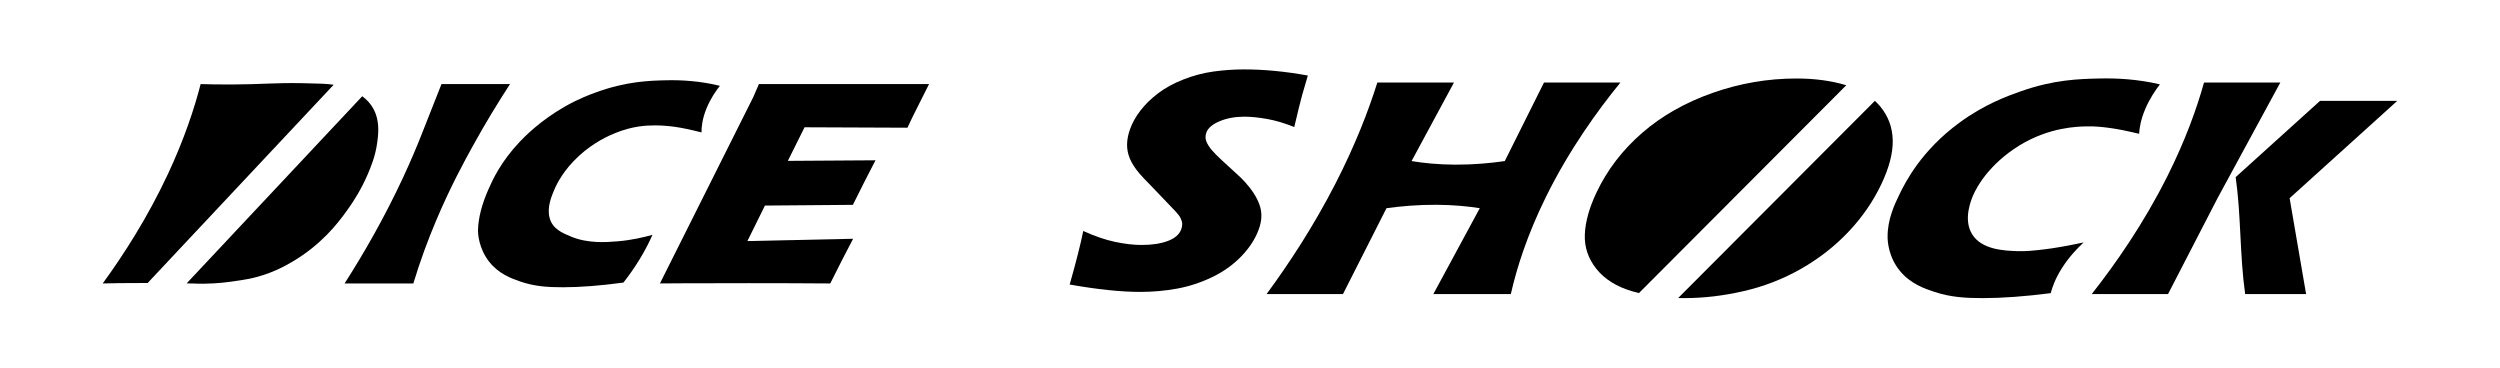 <?xml version="1.0" encoding="UTF-8"?>
<svg id="_图层_1" data-name="图层 1" xmlns="http://www.w3.org/2000/svg" viewBox="0 0 1453.3 213.65">
  <defs>
    <style>
      .cls-1 {
        fill: currentColor;
        stroke-width: 0px;
      }
    </style>
  </defs>
  <g>
    <path class="cls-1"
      d="M200.31,164.78c11.44-17.87,23.15-38.34,33.74-61,4.7-10.06,8.75-19.64,12.25-28.69,3.45-8.74,6.9-17.49,10.35-26.23h39.84c-6.9,10.59-14.2,22.53-21.45,35.67-5.02,9.09-13.33,24.22-21.7,44.13-4.47,10.62-9.03,22.77-13.06,36.12h-39.96Z" />
    <path class="cls-1"
      d="M379.31,136.5c-1.79,4.04-4.17,8.8-7.38,14.07-3.2,5.26-6.51,9.86-9.52,13.7-13.45,1.81-25.14,2.72-35.07,2.72-9.11,0-16.67-.47-25.2-3.44-4.9-1.7-12.18-4.34-17.69-11.29-6.21-7.84-6.63-16.55-6.58-18.47.18-7.08,2.21-15,6.09-23.78,2.56-5.78,7.25-16.04,18.22-27.64,2.91-3.07,12.05-12.37,26.26-20.46,7.92-4.51,14.22-6.83,18.11-8.25,17.54-6.37,30.85-6.78,40.9-7,8.09-.18,19.12.3,31.02,3.23-2.27,2.9-5.42,7.43-7.72,13.03-2.57,6.24-2.97,11.13-2.94,14.06-6.21-1.58-11.34-2.66-15.37-3.23-4.04-.57-7.88-.85-11.55-.85-5.04,0-13.12.27-23.57,4.59-3.18,1.31-12.05,5.07-20.97,13.33-8.6,7.96-12.5,15.7-14.07,19.36-1.63,3.8-4.45,10.41-2.74,16.6,1.74,6.3,7.19,8.58,12.42,10.76,9.8,4.09,20.4,3.3,27.13,2.74,8.19-.69,15.31-2.38,20.24-3.78Z" />
    <path class="cls-1"
      d="M495.93,138.8c-4.42,8.38-8.84,17.04-13.28,25.98-14.37-.11-30.15-.17-47.35-.17l-39.04.08-12.63.08c18.11-36.15,36.21-72.29,54.32-108.44l3.22-7.47h98.92l-1.41,2.79c-.36.68-1.59,3.13-3.7,7.36l-4.62,9.22c-.99,1.98-1.94,3.98-2.84,6.01-19.94-.08-39.88-.17-59.81-.25l-9.72,19.53c16.99-.11,33.97-.23,50.96-.34-3.8,7.25-8.18,15.88-13.15,25.9-17.04.14-34.09.28-51.13.42l-10.19,20.63" />
    <g>
      <path class="cls-1"
        d="M219.34,82.54c.51-4.08,1.27-10.09-.85-16.09-1.66-4.7-4.62-8.07-7.91-10.51l-102.09,108.8c1.13.02,2.3.02,3.43.05,8.84.45,16.59-.25,22.17-1.02,8.82-1.21,16.43-2.32,26.37-6.71,2.39-1.05,8.42-3.85,15.55-8.79,14.56-10.1,22.67-21.52,27.37-28.28,1.67-2.4,6.37-9.34,10.3-18.47,1.8-4.16,4.63-10.84,5.65-18.98Z" />
      <path class="cls-1"
        d="M193.97,49.27c-3.87-.62-9.08-.73-17.99-.91-16.16-.32-23.5.69-41.55.76-7.86.03-14.1-.13-17.79-.25-3.71,14.36-9.55,32.04-19,52.25-11.95,25.55-25.94,47.2-37.94,63.66,3.28-.08,6.56-.14,9.86-.19,5.5-.08,10.89-.08,16.27-.08l108.13-115.24Z" />
    </g>
  </g>
  <g>
    <path class="cls-1"
      d="M736.27,170.96c12.83-17.42,27.15-39.1,40.02-64.16,11.57-22.52,19.23-42.41,24.39-58.84h44.55c-8.22,15.23-16.44,30.46-24.66,45.68,6.93,1.16,15.45,2.04,25.54,2.08,10.57.03,20.34-.88,28.65-2.08,7.6-15.23,15.2-30.46,22.8-45.68h44.44c-13.27,16.26-29.71,38.97-43.25,66.38-11.15,22.56-17.13,41.85-20.47,56.61h-45.05c9-16.64,18-33.28,27-49.92-6.94-1.1-15.34-1.93-25.17-1.98-10.68-.06-20.58.81-29.07,1.98-8.43,16.64-16.86,33.28-25.29,49.92h-44.45Z" />
    <path class="cls-1"
      d="M1211.23,140.96c-3.38,3.12-8.34,8.2-12.57,14.87-3.88,6.11-5.66,11.23-6.54,14.59-15.11,1.92-28.25,2.88-39.4,2.88-10.23,0-18.72-.5-28.29-3.65-5.5-1.81-13.66-4.6-19.82-11.98-6.91-8.29-7.27-17.54-7.31-19.6-.2-10.35,4.09-19.36,6.96-25.23,3.44-7.05,12.65-25.32,34.83-41.56,14.57-10.67,27.95-15.5,35.69-18.22,19.41-6.83,33.82-7.16,46-7.44,9.06-.21,21.45.28,34.82,3.42-2.6,3.37-6,8.35-8.55,14.39-2.59,6.13-3.35,11.06-3.55,14.35-6.97-1.68-12.72-2.82-17.25-3.42-4.17-.55-8.19-.99-12.97-.9-5.56.1-21.8.4-39.24,11.02-9.34,5.69-15.35,12.11-17.88,15.02-5.7,6.57-8.23,12.04-8.89,13.51-1.12,2.52-6.29,14.21-.87,23.1,5.56,9.12,18.8,9.61,26.19,9.88,5.16.19,9.79-.32,15.87-1.04,5.87-.69,13.45-2.03,22.75-4.01Z" />
    <g>
      <path class="cls-1"
        d="M1281.25,47.97c-4.19,14.98-10.75,33.38-21.26,54.36-13.86,27.67-30.17,51.03-44.04,68.63h44.36l28.75-55.69,36.55-67.31h-44.36Z" />
      <path class="cls-1"
        d="M1331.01,115.2l62.58-56.57h-44.91l-49.04,44.33c3.21,22.67,2.31,45.34,5.52,68h35.42c-3.19-18.59-6.38-37.17-9.58-55.76Z" />
    </g>
    <g>
      <path class="cls-1"
        d="M952.75,170.37l120.52-120.81c-.06-.02-.11-.04-.17-.06-8.6-2.58-18.21-3.87-28.83-3.87-16.59,0-32.83,2.79-48.72,8.38-15.89,5.59-29.55,13.35-40.99,23.29-11.44,9.94-20.27,21.49-26.5,34.64-4.23,8.95-6.49,17.09-6.77,24.42-.28,7.33,1.96,13.98,6.74,19.96,4.77,5.98,11.67,10.3,20.69,12.98,1.31.39,2.66.74,4.02,1.07Z" />
      <path class="cls-1"
        d="M1100.28,81.49c-.16-7.39-2.57-13.92-7.25-19.6-.95-1.16-2.01-2.23-3.13-3.26l-114.35,114.62c1.17.03,2.34.05,3.54.05,11.35,0,22.91-1.37,34.69-4.1,11.78-2.73,22.85-7.04,33.2-12.93,10.35-5.89,19.53-13.05,27.54-21.49,8.01-8.44,14.4-17.71,19.18-27.8,4.55-9.61,6.74-18.11,6.59-25.5Z" />
    </g>
    <path class="cls-1"
      d="M621.82,165.41c3.69-12.96,6.32-23.34,7.9-31.13,6.71,3.04,12.89,5.16,18.55,6.34,5.66,1.19,10.79,1.78,15.38,1.78,6.05,0,11.13-.78,15.26-2.33,4.13-1.55,6.73-3.85,7.81-6.89.37-1.03.54-2.02.53-2.97-.01-.94-.3-2.01-.85-3.19-.55-1.19-1.49-2.48-2.8-3.88l-14.31-14.97c-3.38-3.41-5.71-5.87-6.98-7.39-2.59-3.1-4.43-5.99-5.53-8.67-1.1-2.68-1.64-5.4-1.59-8.17.04-2.77.61-5.71,1.71-8.81,1.31-3.71,3.35-7.35,6.1-10.91,2.75-3.56,6.17-6.89,10.25-10,4.08-3.1,8.98-5.78,14.71-8.03,5.72-2.25,11.54-3.79,17.45-4.61,5.91-.82,11.85-1.23,17.82-1.23,11.72,0,24.07,1.19,37.04,3.56-1.28,4.2-2.4,8.05-3.36,11.55-.96,3.5-2.47,9.63-4.53,18.39-5.59-2.25-10.86-3.82-15.82-4.7-4.96-.88-9.35-1.32-13.17-1.32-5.41,0-10.22.88-14.41,2.65-4.2,1.77-6.76,3.96-7.69,6.57-.43,1.22-.57,2.4-.43,3.56.14,1.16.71,2.51,1.68,4.06.98,1.55,2.39,3.26,4.23,5.11,1.84,1.86,4.79,4.61,8.84,8.26l5.65,5.2c1.66,1.58,3.37,3.5,5.15,5.75,1.77,2.25,3.2,4.47,4.3,6.66s1.83,4.2,2.19,6.02c.36,1.83.45,3.67.28,5.52-.17,1.86-.63,3.85-1.39,5.98-1.94,5.48-5.28,10.7-10.02,15.66-4.74,4.96-10.42,9.04-17.03,12.23-6.61,3.19-13.42,5.43-20.43,6.71-7.01,1.28-14.16,1.92-21.44,1.92-11.24,0-24.92-1.43-41.05-4.29Z" />
  </g>
</svg>